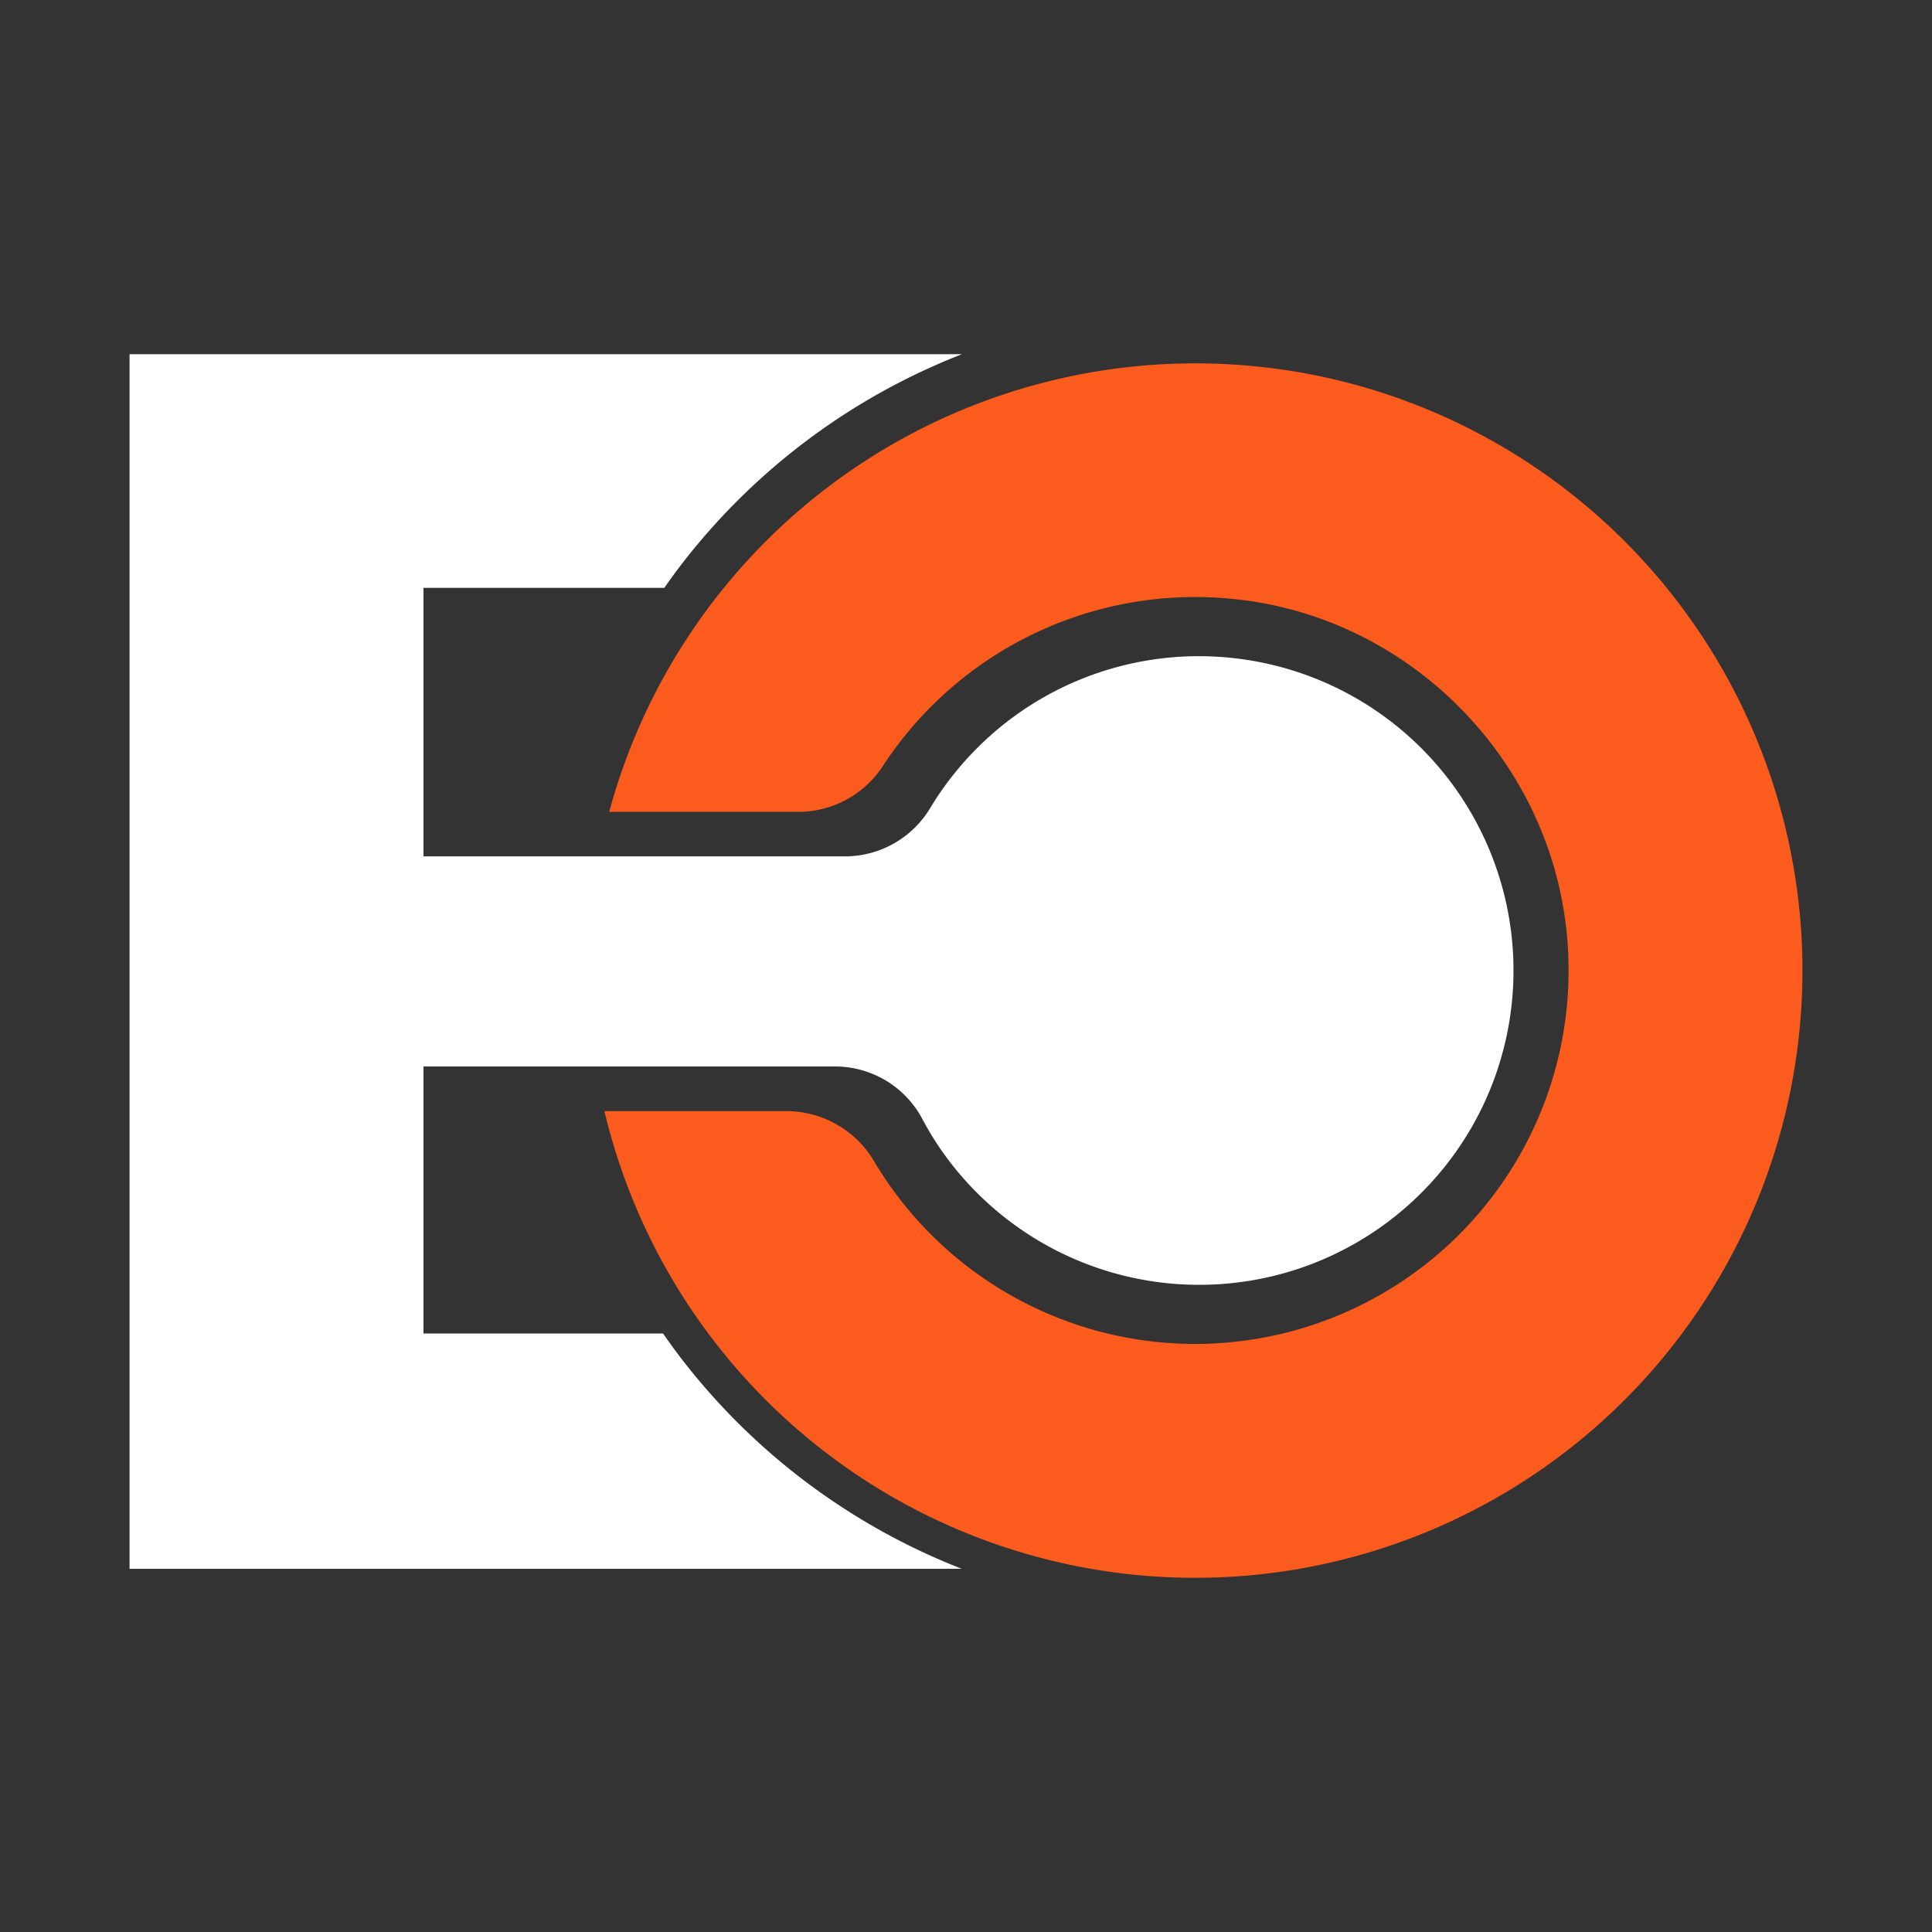 <svg id="Layer_1" data-name="Layer 1" xmlns="http://www.w3.org/2000/svg" viewBox="0 0 500 500"><rect x="0" y="0" width="500" height="500" fill="#333333" stroke="none"/><defs><style>.cls-1{fill:#fff;}.cls-2{fill:#fc5b1e;}</style></defs><path class="cls-1" d="M176.72,352.11c-1.78-2.29-3.47-4.65-5.13-7h-62V152.13h62.34c1.68-2.4,3.4-4.77,5.21-7.07a169.15,169.15,0,0,1,71.8-53.39H33.53V406H248.89A169.18,169.18,0,0,1,176.72,352.11Z"/><path class="cls-2" d="M331.29,95.58A157.14,157.14,0,0,0,157.66,210.1h49a26.12,26.12,0,0,0,21.83-11.86,96.53,96.53,0,0,1,91.29-43.16c45.77,4.82,82.35,42.59,85.87,88.48a96.65,96.65,0,0,1-87.84,103.87c-2.81.24-5.64.39-8.51.39s-5.71-.15-8.52-.39a96.62,96.62,0,0,1-74.51-46.8,26.37,26.37,0,0,0-22.59-13.07H156.42a157.16,157.16,0,1,0,174.87-192Z"/><path class="cls-1" d="M321.71,170.63a81.15,81.15,0,0,0-75.47,30.49,79.56,79.56,0,0,0-5.35,7.75A25.78,25.78,0,0,1,219,221.63H85.71V276H215.8a25.62,25.62,0,0,1,22.77,13.34A78.25,78.25,0,0,0,246.06,301a81.34,81.34,0,1,0,75.65-130.37Z"/></svg>